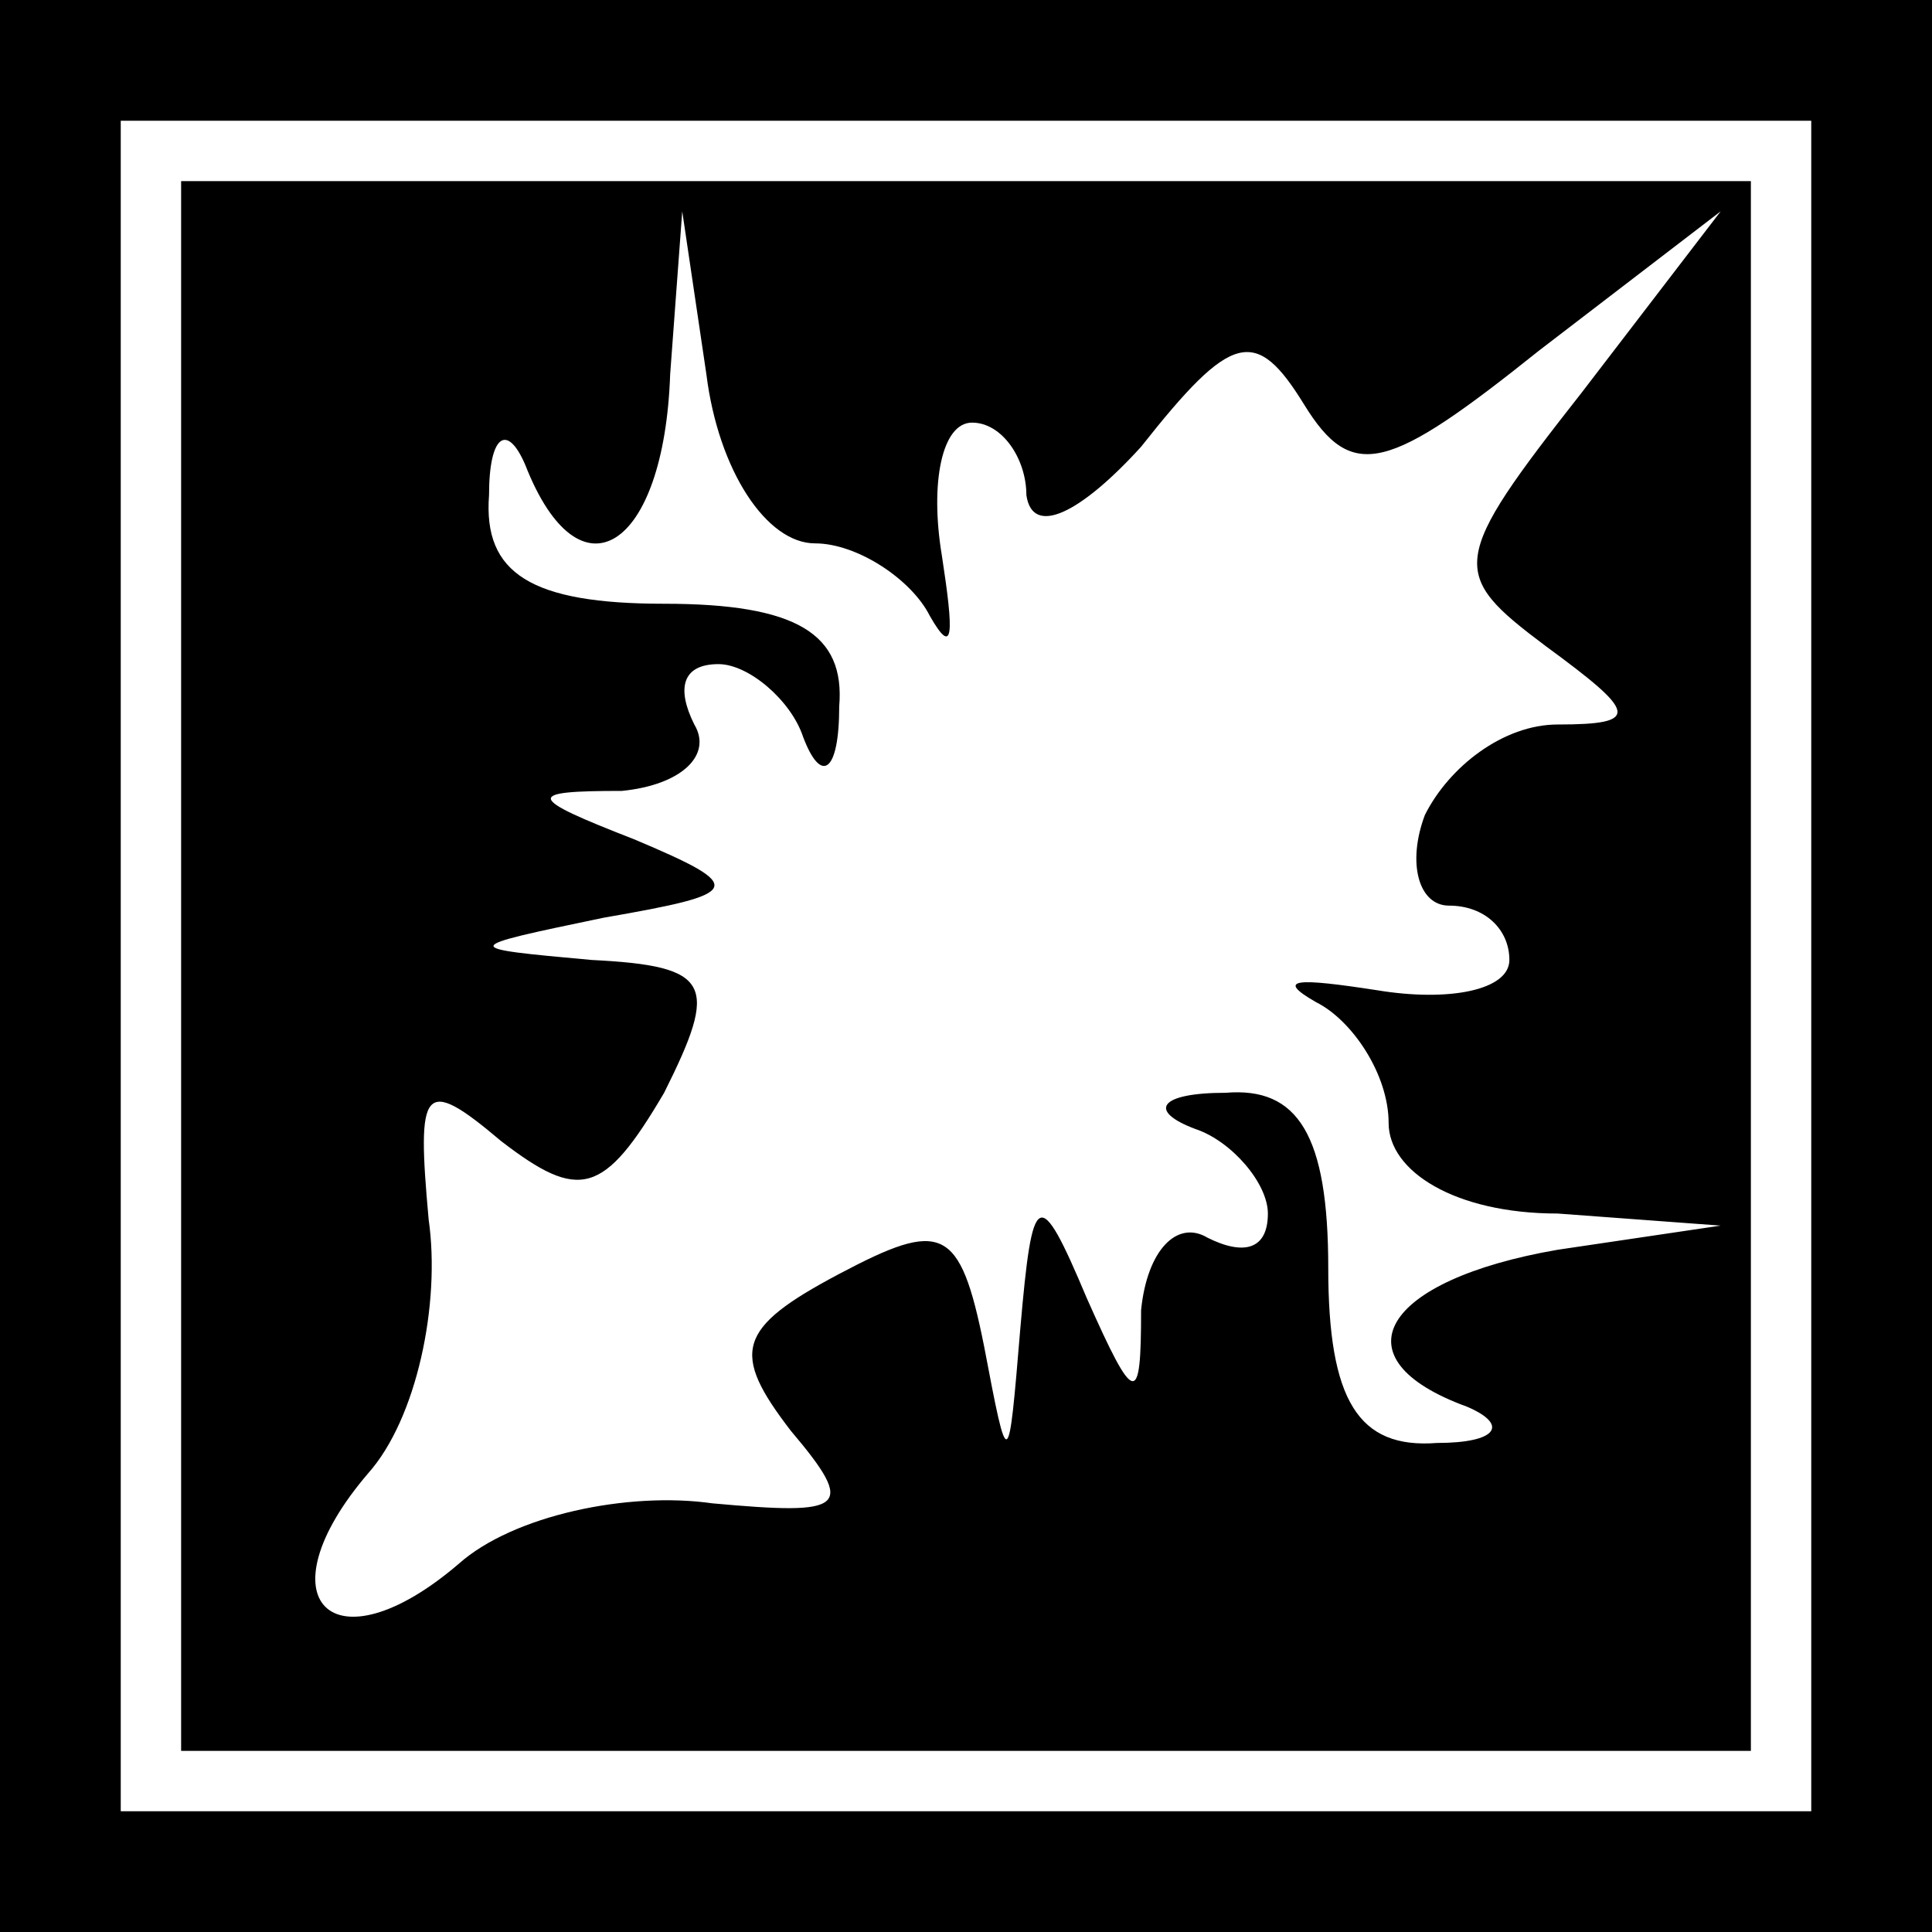 <?xml version="1.0" standalone="no"?>
<!DOCTYPE svg PUBLIC "-//W3C//DTD SVG 20010904//EN"
 "http://www.w3.org/TR/2001/REC-SVG-20010904/DTD/svg10.dtd">
<svg version="1.0" xmlns="http://www.w3.org/2000/svg"
 width="32pt" height="32pt" viewBox="0 0 32 32"
 preserveAspectRatio="xMidYMid meet">
<rect x="0" y="0" width="32" height="32" fill="#808080" stroke="none"/>
<g transform="translate(0,32) scale(0.1,-0.1)"
fill="#000000" stroke="none">
<path fill="#000000" stroke="none" d="M0 160 l0 -160 160 0 160 0 0 160 0
160 -160 0 -160 0 0 -160z"/>
<path fill="#ffffff" stroke="none" d="M300 160 l0 -140 -140 0 -140 0 0 140
0 140 140 0 140 0 0 -140z"/>
<path fill="#000000" stroke="none" d="M30 160 l0 -130 130 0 130 0 0 130 0
130 -130 0 -130 0 0 -130z"/>
<path fill="#ffffff" stroke="none" d="M135 230 c7 0 16 -6 19 -12 4 -7 4 -3
2 10 -2 12 0 22 5 22 5 0 9 -6 9 -12 1 -7 9 -3 19 8 15 19 19 20 27 7 8 -13
14 -11 39 9 l30 23 -23 -30 c-22 -28 -22 -30 -6 -42 15 -11 16 -13 2 -13 -9 0
-18 -7 -22 -15 -3 -8 -1 -15 4 -15 6 0 10 -4 10 -9 0 -5 -10 -7 -22 -5 -13 2
-17 2 -10 -2 6 -3 12 -12 12 -20 0 -8 11 -15 28 -15 l27 -2 -27 -4 c-29 -5
-37 -18 -15 -26 7 -3 5 -6 -5 -6 -13 -1 -18 7 -18 29 0 22 -5 30 -17 29 -11 0
-13 -3 -5 -6 6 -2 12 -9 12 -14 0 -6 -4 -7 -10 -4 -5 3 -10 -2 -11 -12 0 -16
-1 -16 -9 2 -8 19 -9 18 -11 -5 -2 -24 -2 -24 -6 -3 -4 20 -7 21 -24 12 -17
-9 -18 -13 -8 -26 11 -13 9 -14 -13 -12 -14 2 -33 -2 -42 -10 -21 -18 -33 -6
-15 15 8 9 12 28 10 42 -2 22 -1 24 12 13 13 -10 17 -9 27 8 9 18 8 21 -12 22
-22 2 -22 2 2 7 23 4 24 5 5 13 -18 7 -18 8 -2 8 10 1 15 6 12 11 -3 6 -2 10
4 10 5 0 12 -6 14 -12 3 -8 6 -6 6 5 1 12 -7 17 -29 17 -22 0 -30 5 -29 18 0
10 3 12 6 5 9 -23 23 -14 24 15 l2 27 4 -27 c2 -16 10 -28 18 -28z"/>
</g>
</svg>
